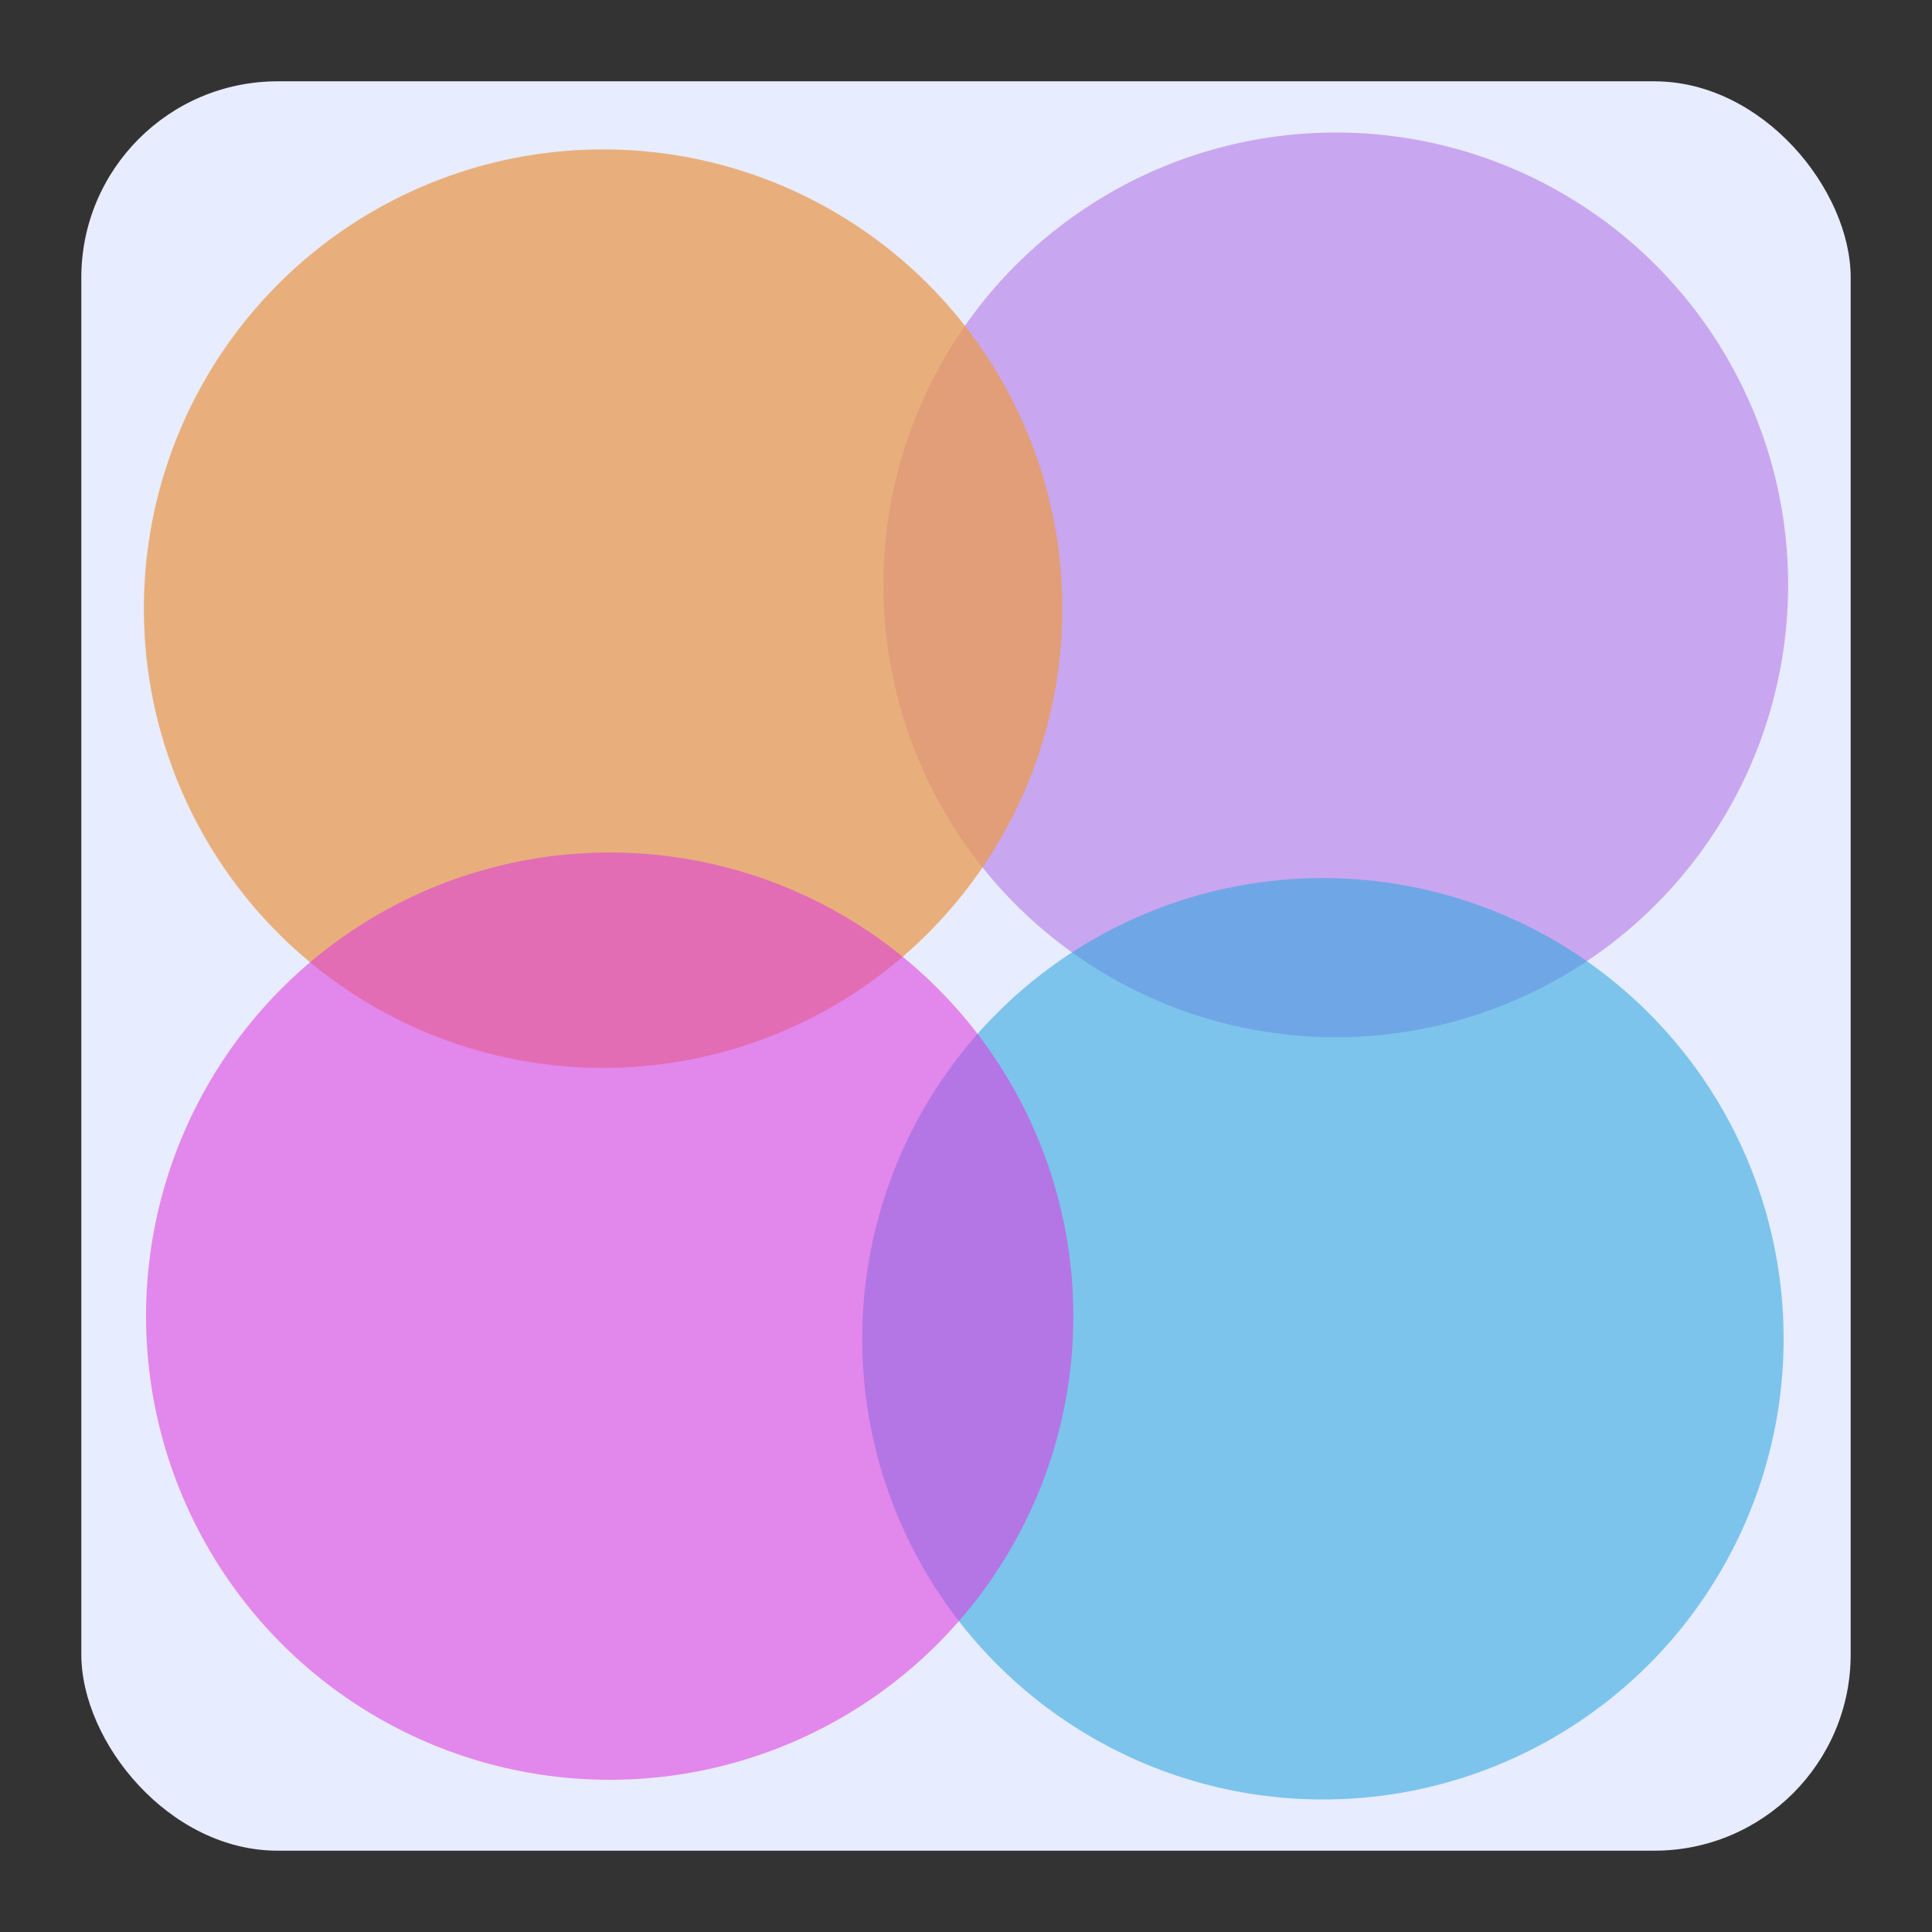 <?xml version="1.0" encoding="UTF-8" standalone="no"?>
<!-- Created with Inkscape (http://www.inkscape.org/) -->

<svg
   width="1000"
   height="1000"
   viewBox="0 0 264.583 264.583"
   version="1.1"
   id="svg5"
   inkscape:version="1.1.2 (0a00cf5339, 2022-02-04, custom)"
   sodipodi:docname="logo.svg"
   inkscape:export-filename="/home/matt/coding/color-tint/assets/logo.png"
   inkscape:export-xdpi="100.0021"
   inkscape:export-ydpi="100.0021"
   xmlns:inkscape="http://www.inkscape.org/namespaces/inkscape"
   xmlns:sodipodi="http://sodipodi.sourceforge.net/DTD/sodipodi-0.dtd"
   xmlns="http://www.w3.org/2000/svg"
   xmlns:svg="http://www.w3.org/2000/svg">
  <rect x="0" y="0" width="264.583" height="264.583" fill="#333333" stroke="none"/>
  <sodipodi:namedview
     id="namedview7"
     pagecolor="#ffffff"
     bordercolor="#666666"
     borderopacity="1.0"
     inkscape:pageshadow="2"
     inkscape:pageopacity="0.0"
     inkscape:pagecheckerboard="0"
     inkscape:document-units="mm"
     showgrid="false"
     inkscape:snap-global="false"
     showguides="true"
     inkscape:guide-bbox="true"
     inkscape:zoom="0.70710678"
     inkscape:cx="348.60364"
     inkscape:cy="445.47727"
     inkscape:window-width="2560"
     inkscape:window-height="1371"
     inkscape:window-x="1920"
     inkscape:window-y="32"
     inkscape:window-maximized="1"
     inkscape:current-layer="layer2"
     units="px"
     width="1000px"
     inkscape:showpageshadow="false"
     showborder="false">
    <inkscape:grid
       type="xygrid"
       id="grid824" />
    <sodipodi:guide
       position="114.543,227.92"
       orientation="0,-1"
       id="guide38166" />
    <sodipodi:guide
       position="98.16,267.631"
       orientation="1,0"
       id="guide38168" />
    <sodipodi:guide
       position="42.598,215.773"
       orientation="1,0"
       id="guide38170" />
    <sodipodi:guide
       position="151.077,200.956"
       orientation="1,0"
       id="guide38172" />
    <sodipodi:guide
       position="-35.719,282.713"
       orientation="0,-1"
       id="guide38174" />
    <sodipodi:guide
       position="134.938,174.233"
       orientation="0,-1"
       id="guide38176" />
  </sodipodi:namedview>
  <defs
     id="defs2" />
  <g
     inkscape:groupmode="layer"
     id="layer4"
     inkscape:label="Layer 4" />
  <g
     inkscape:groupmode="layer"
     id="layer5"
     inkscape:label="Layer 5"
     style="display:inline">
    <rect
       style="opacity:1;fill:#e8ecff;fill-opacity:1;stroke-width:0.555;stroke-miterlimit:4;stroke-dasharray:none"
       id="rect4319"
       width="242.311"
       height="242.311"
       x="11.136"
       y="11.136"
       ry="26.886"
       inkscape:export-filename="/home/matt/Documents/colortint/rect7151.png"
       inkscape:export-xdpi="96"
       inkscape:export-ydpi="96" />
  </g>
  <g
     inkscape:groupmode="layer"
     id="layer3"
     inkscape:label="Layer 3"
     style="display:none">
    <circle
       style="opacity:1;fill:#009e00;fill-opacity:0.519;stroke-width:0.586;stroke-miterlimit:4;stroke-dasharray:none"
       id="path892-3"
       cx="132.292"
       cy="132.292"
       r="78.426"
       inkscape:export-filename="/home/matt/Documents/colortint/rect7151.png"
       inkscape:export-xdpi="96"
       inkscape:export-ydpi="96" />
  </g>
  <g
     inkscape:label="Layer 1"
     inkscape:groupmode="layer"
     id="layer1" />
  <g
     inkscape:groupmode="layer"
     id="layer2"
     inkscape:label="Tings"
     style="display:inline">
    <circle
       style="opacity:0.352;fill:#9127d5;fill-opacity:1;stroke-width:0.463"
       id="circle39402"
       cx="182.93"
       cy="80.098"
       r="61.95" />
    <circle
       style="opacity:0.574;fill:#2ca6dd;fill-opacity:1;stroke-width:0.471"
       id="circle46280"
       cx="181.171"
       cy="183.344"
       r="63.091" />
    <circle
       style="fill:#e99c52;fill-opacity:0.755;stroke-width:0.47"
       id="path892"
       cx="82.596"
       cy="83.354"
       r="62.893" />
    <circle
       style="opacity:0.574;fill:#dd3bdd;fill-opacity:1;stroke-width:0.474"
       id="circle996"
       cx="83.496"
       cy="180.242"
       r="63.496"
       inkscape:export-filename="/home/matt/coding/color-tint/assets/logo.png"
       inkscape:export-xdpi="100.0021"
       inkscape:export-ydpi="100.0021" />
  </g>
  <g
     inkscape:groupmode="layer"
     id="layer6"
     inkscape:label="Layer 6" />
</svg>
